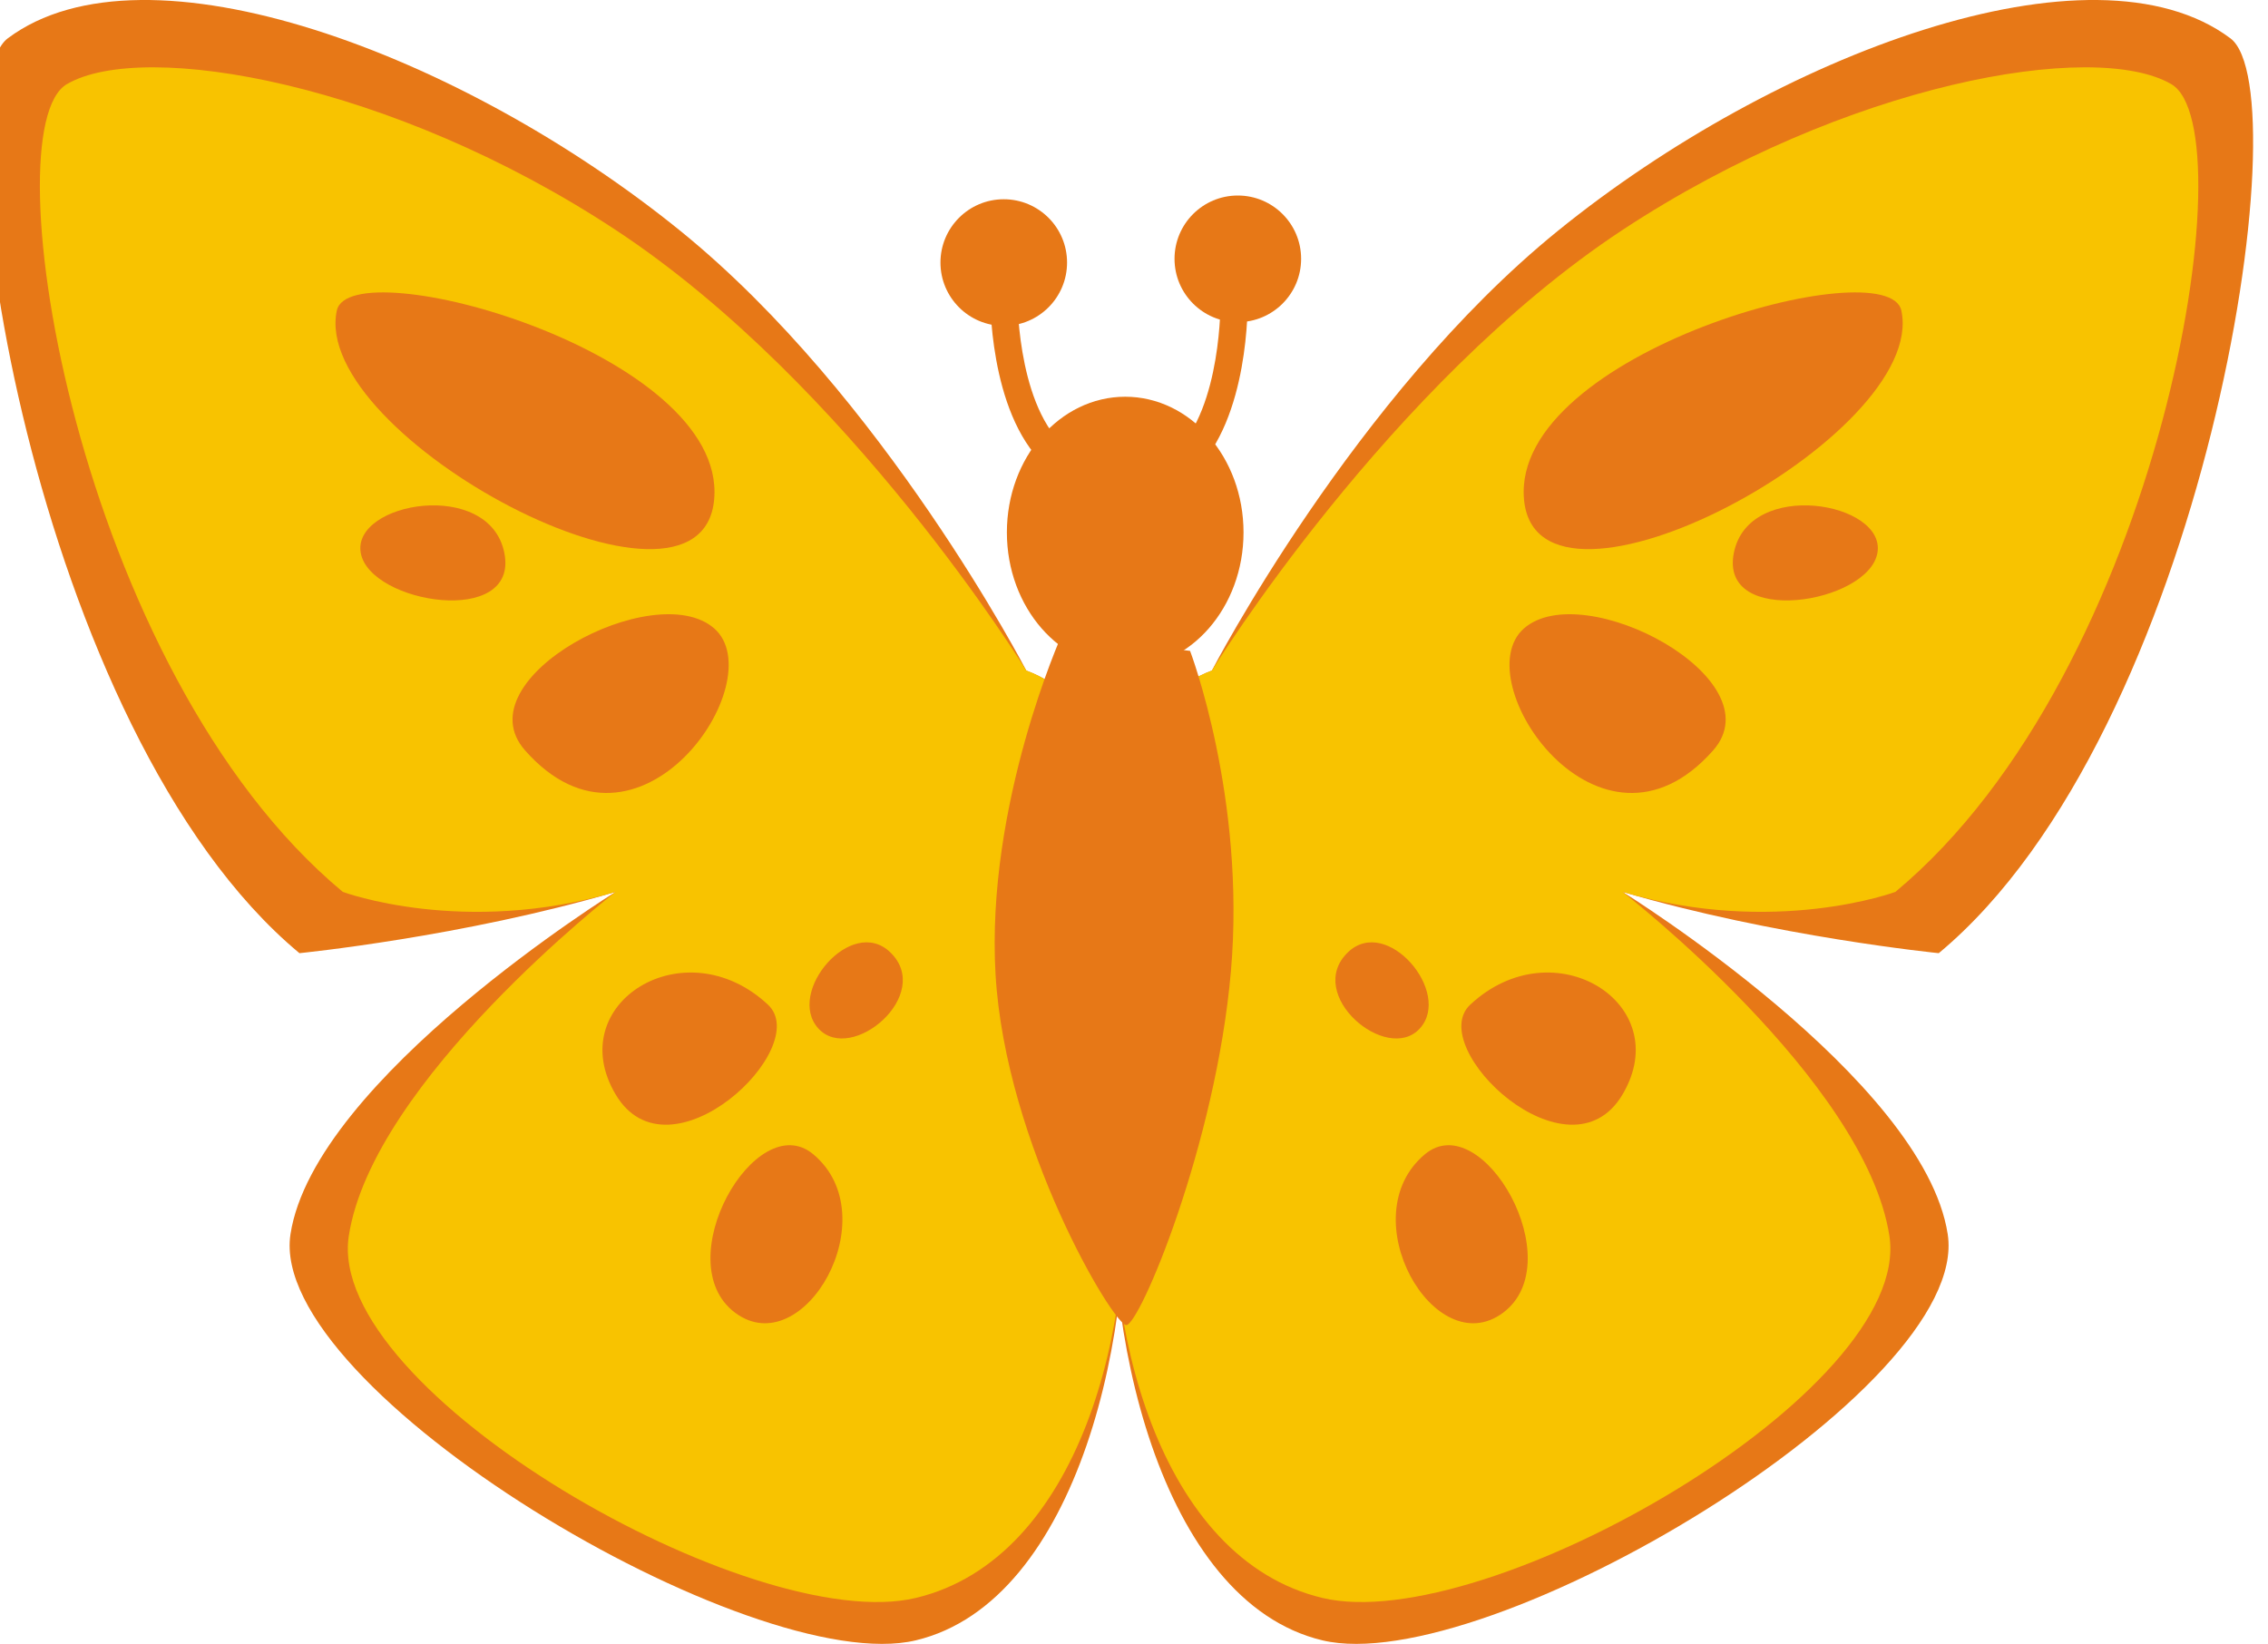 <svg width="303.825" height="220.195" xmlns="http://www.w3.org/2000/svg">
 <defs>
  <style type="text/css">
   <![CDATA[
    .fil3 {fill:#222223}
    .fil0 {fill:#E77817}
    .fil1 {fill:#F8C300}
    .fil2 {fill:#FFF500}
   ]]>
  </style>
 </defs>
 <g>
  <title>Layer 1</title>
  <g id="图层_x0020_1">
   <path id="svg_1" d="m137.483,89.815c0,0 -19.064,-36.773 -46.332,-58.882c-29.209,-23.681 -71.629,-39.624 -90.109,-25.799c-9.561,7.154 3.407,92.89 39.071,122.543c0,-0.001 21.993,-2.197 42.353,-8.209c0,0 -40.349,25.018 -43.554,45.856c-3.205,20.838 61.962,59.607 83.776,54.397c21.814,-5.209 29.906,-42.148 27.664,-66.592c-2.244,-24.444 6.16,-56.101 -12.868,-63.314l0,0z" class="fil0"/>
   <path id="svg_2" d="m137.483,89.815c0,0 -23.612,-38.341 -55.018,-59.021c-29.924,-19.703 -63.195,-25.531 -73.511,-19.521c-10.317,6.012 1.304,78.542 36.969,108.196c0.001,0 16.182,6.012 36.542,0c0,0 -32.535,25.247 -35.74,46.085c-3.205,20.837 54.148,53.696 75.962,48.487c21.814,-5.209 29.906,-36.467 27.664,-60.911c-2.244,-24.444 6.16,-56.101 -12.868,-63.314l0,-0.001z" class="fil1"/>
   <path id="svg_4" d="m45.121,41.601c1.771,-8.266 52.22,5.611 50.554,25.246c-1.665,19.634 -54.161,-8.415 -50.554,-25.246z" class="fil0"/>
   <path id="svg_5" d="m48.328,74.06c-1.202,-6.813 17.23,-10.019 19.234,0c2.005,10.018 -18.033,6.811 -19.234,0z" class="fil0"/>
   <path id="svg_6" d="m70.331,100.507c-8.435,-9.568 17.394,-23.301 25.346,-16.33c7.951,6.971 -10.155,33.561 -25.346,16.33z" class="fil0"/>
   <path id="svg_7" d="m102.871,134.569c6.166,5.748 -13.217,24.172 -20.406,12.022c-7.188,-12.15 9.231,-22.441 20.406,-12.022z" class="fil0"/>
   <path id="svg_8" d="m108.938,154.605c-7.67,-6.39 -19.609,14.427 -10.456,21.238c9.152,6.812 20.476,-12.889 10.456,-21.238z" class="fil0"/>
   <path id="svg_10" d="m119.256,127.555c5.893,5.667 -5.209,15.028 -9.618,10.218c-4.408,-4.809 4.409,-15.227 9.618,-10.218z" class="fil0"/>
   <path id="svg_11" d="m162.349,89.815c0,0 19.064,-36.773 46.332,-58.882c29.208,-23.681 71.629,-39.624 90.109,-25.799c9.561,7.154 -3.406,92.89 -39.071,122.543c0,-0.001 -21.993,-2.197 -42.352,-8.209c0,0 40.349,25.018 43.553,45.856c3.206,20.838 -61.962,59.607 -83.776,54.397c-21.814,-5.209 -29.906,-42.148 -27.664,-66.592c2.244,-24.444 -6.161,-56.101 12.868,-63.314l0,0z" class="fil0"/>
   <path id="svg_12" d="m162.349,89.815c0,0 23.611,-38.341 55.018,-59.021c29.925,-19.703 63.194,-25.531 73.51,-19.521c10.317,6.012 -1.304,78.542 -36.969,108.196c0.001,0 -16.182,6.012 -36.541,0c0,0 32.534,25.247 35.741,46.085c3.205,20.837 -54.15,53.696 -75.963,48.487c-21.814,-5.209 -29.906,-36.467 -27.664,-60.911c2.244,-24.444 -6.161,-56.101 12.868,-63.314l0,-0.001z" class="fil1"/>
   <path id="svg_14" d="m254.709,41.601c-1.771,-8.266 -52.219,5.611 -50.554,25.246c1.666,19.634 54.161,-8.415 50.554,-25.246z" class="fil0"/>
   <path id="svg_15" d="m251.503,74.06c1.203,-6.813 -17.23,-10.019 -19.234,0c-2.004,10.018 18.032,6.811 19.234,0z" class="fil0"/>
   <path id="svg_16" d="m229.501,100.507c8.434,-9.568 -17.395,-23.301 -25.347,-16.33c-7.949,6.971 10.156,33.561 25.347,16.33z" class="fil0"/>
   <path id="svg_17" d="m196.96,134.569c-6.166,5.748 13.217,24.172 20.406,12.022c7.188,-12.15 -9.231,-22.441 -20.406,-12.022z" class="fil0"/>
   <path id="svg_18" d="m190.894,154.605c7.669,-6.39 19.608,14.427 10.455,21.238c-9.152,6.812 -20.476,-12.889 -10.455,-21.238z" class="fil0"/>
   <path id="svg_20" d="m180.575,127.555c-5.893,5.667 5.208,15.028 9.618,10.218c4.408,-4.809 -4.409,-15.227 -9.618,-10.218z" class="fil0"/>
   <path id="svg_21" d="m159.916,63.225l-2.512,-2.626c6.3,-6.027 6.103,-20.312 6.099,-20.456l3.635,-0.073c0.015,0.65 0.233,16.019 -7.222,23.154l-0,-0z" class="fil0"/>
   <path id="svg_22" d="m157.342,34.669c0,4.683 3.795,8.481 8.479,8.481c4.683,0 8.479,-3.798 8.479,-8.481c0,-4.682 -3.795,-8.479 -8.479,-8.479c-4.683,-0.001 -8.479,3.797 -8.479,8.479z" class="fil0"/>
   <path id="svg_23" d="m139.873,62.225c-7.457,-7.135 -7.237,-22.504 -7.225,-23.153l3.634,0.072c-0.003,0.144 -0.198,14.428 6.102,20.456l-2.512,2.626l0,-0z" class="fil0"/>
   <path id="svg_24" d="m166.585,71.313c0,10.035 -7.096,18.171 -15.851,18.171c-8.754,0 -15.85,-8.135 -15.85,-18.171c0,-10.035 7.097,-18.171 15.85,-18.171c8.755,0 15.85,8.135 15.851,18.171z" class="fil0"/>
   <path id="svg_26" d="m142.945,35.169c0,4.683 -3.796,8.481 -8.48,8.481c-4.682,0 -8.479,-3.798 -8.479,-8.481c0.001,-4.682 3.796,-8.479 8.479,-8.479c4.684,-0.001 8.48,3.797 8.48,8.479z" class="fil0"/>
   <path transform="rotate(2 149,131.368) " id="svg_29" d="m140.615,85.335c0,0 -9.388,23.016 -7.269,45.732c2.121,22.712 17.38,46.334 19.138,46.334c1.759,0 11.146,-24.53 12.358,-47.85c1.212,-23.32 -6.965,-42.701 -6.965,-42.701l-17.263,-1.514l0,-0z" class="fil0"/>
  </g>
 </g>
</svg>